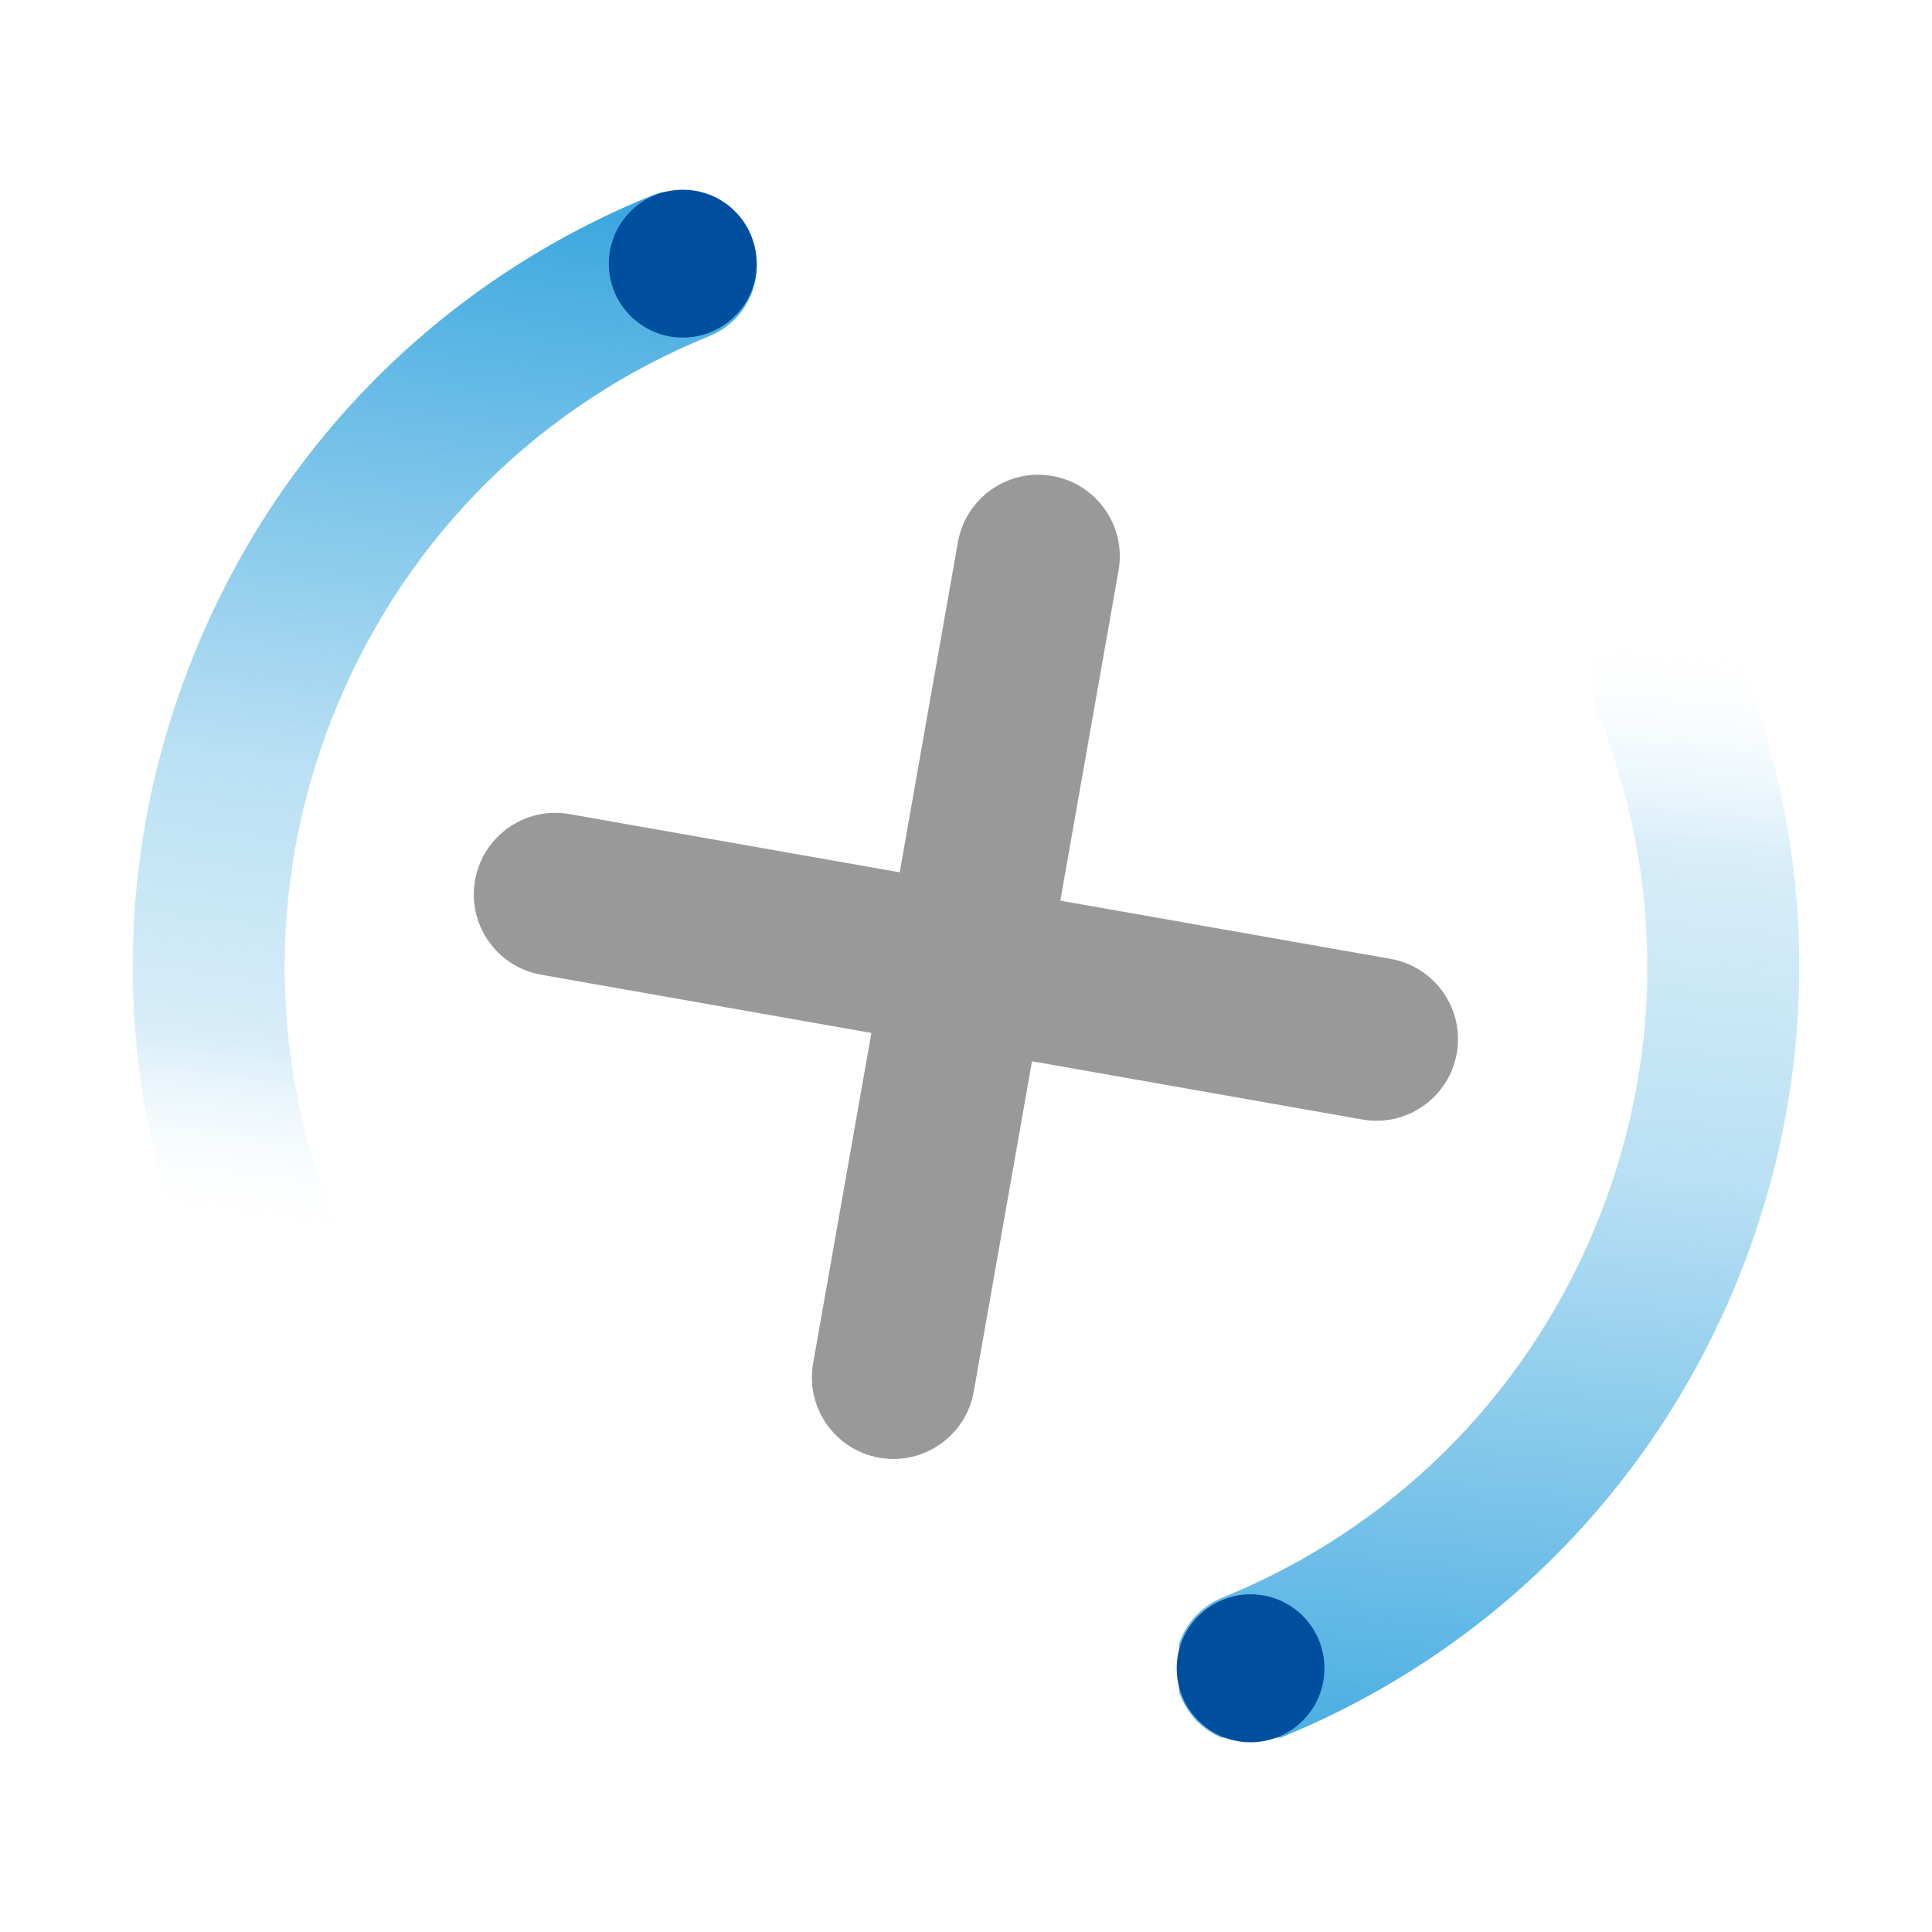 <?xml version="1.0" encoding="UTF-8" standalone="no"?>
<svg
   id="Ebene_1"
   viewBox="0 0 170 170"
   version="1.1"
   sodipodi:docname="favicon.svg"
   width="170"
   height="170"
   inkscape:version="1.1.2 (0a00cf5339, 2022-02-04)"
   xmlns:inkscape="http://www.inkscape.org/namespaces/inkscape"
   xmlns:sodipodi="http://sodipodi.sourceforge.net/DTD/sodipodi-0.dtd"
   xmlns="http://www.w3.org/2000/svg"
   xmlns:svg="http://www.w3.org/2000/svg">
  <sodipodi:namedview
     id="namedview49"
     pagecolor="#ffffff"
     bordercolor="#666666"
     borderopacity="1.0"
     inkscape:pageshadow="2"
     inkscape:pageopacity="0.0"
     inkscape:pagecheckerboard="0"
     showgrid="false"
     width="170px"
     inkscape:zoom="3.4391515"
     inkscape:cx="87.376203"
     inkscape:cy="76.326966"
     inkscape:window-width="2486"
     inkscape:window-height="1376"
     inkscape:window-x="74"
     inkscape:window-y="27"
     inkscape:window-maximized="1"
     inkscape:current-layer="Ebene_1" />
  <defs
     id="defs26">
    <clipPath
       id="clippath">
      <path
         d="m 58.54,6.69 c -0.29,0.07 -0.57,0.17 -0.85,0.28 -18.13,7.37 -32.31,21.37 -39.91,39.4 -3.86,9.15 -5.8,18.79 -5.8,28.43 v 0.04 c 0,9.35 1.81,18.69 5.44,27.61 1.05,2.59 3.55,4.16 6.19,4.16 0.84,0 1.69,-0.16 2.51,-0.49 3.42,-1.39 5.06,-5.28 3.67,-8.7 C 23.76,82.59 23.87,66.31 30.09,51.56 36.31,36.81 47.9,25.37 62.73,19.34 66.15,17.95 67.79,14.06 66.4,10.64 65.57,8.6 63.85,7.2 61.87,6.69 h -3.32 z"
         fill="none"
         id="path2" />
    </clipPath>
    <linearGradient
       id="Unbenannter_Verlauf_21"
       x1="-190.75"
       y1="370.38"
       x2="-189.75"
       y2="370.38"
       gradientTransform="matrix(94.9,0,0,-94.9,18097.99,35205.68)"
       gradientUnits="userSpaceOnUse">
      <stop
         offset="0"
         stop-color="#fff"
         stop-opacity="0"
         id="stop5" />
      <stop
         offset=".18"
         stop-color="#3aa7df"
         stop-opacity=".2"
         id="stop7" />
      <stop
         offset=".44"
         stop-color="#3aa7df"
         stop-opacity=".35"
         id="stop9" />
      <stop
         offset="1"
         stop-color="#3aa7df"
         id="stop11" />
    </linearGradient>
    <clipPath
       id="clippath-1">
      <path
         d="m 144.47,43.57 c -3.42,1.39 -5.06,5.28 -3.67,8.7 6.03,14.83 5.93,31.12 -0.29,45.86 -6.22,14.75 -17.81,26.19 -32.64,32.22 -1.88,0.76 -3.22,2.28 -3.82,4.06 v 4.24 c 0.05,0.13 0.09,0.26 0.15,0.39 0.69,1.7 2.01,2.97 3.58,3.63 H 113 c 18.08,-7.38 32.22,-21.36 39.82,-39.36 7.61,-18.03 7.73,-37.95 0.36,-56.08 -1.05,-2.59 -3.55,-4.16 -6.19,-4.16 -0.84,0 -1.69,0.16 -2.51,0.49"
         fill="none"
         id="path14" />
    </clipPath>
    <linearGradient
       id="Unbenannter_Verlauf_22"
       x1="-195.7"
       y1="373.99"
       x2="-194.7"
       y2="373.99"
       gradientTransform="matrix(-108.02,0,0,108.02,-20958.16,-40306.74)"
       gradientUnits="userSpaceOnUse">
      <stop
         offset="0"
         stop-color="#fff"
         stop-opacity="0"
         id="stop17" />
      <stop
         offset=".18"
         stop-color="#3aa7df"
         stop-opacity=".2"
         id="stop19" />
      <stop
         offset=".44"
         stop-color="#3aa7df"
         stop-opacity=".35"
         id="stop21" />
      <stop
         offset="1"
         stop-color="#3aa7df"
         id="stop23" />
    </linearGradient>
  </defs>
  <g
     id="g32" />
  <g
     id="g206"
     transform="translate(-0.299,10.225)">
    <path
       d="M 120.26,87.79 48.01,75.05 c -3.63,-0.64 -6.06,-4.1 -5.42,-7.73 0.64,-3.63 4.1,-6.06 7.73,-5.42 l 72.25,12.74 c 3.63,0.64 6.06,4.1 5.42,7.73 -0.64,3.63 -4.1,6.06 -7.73,5.42"
       fill="#575756"
       id="path28"
       style="fill:#999999;stroke:#999999" />
    <path
       d="m 77.76,117.55 c -3.63,-0.64 -6.06,-4.1 -5.42,-7.73 L 85.08,37.57 c 0.64,-3.63 4.1,-6.06 7.73,-5.42 3.63,0.64 6.06,4.1 5.42,7.73 l -12.74,72.25 c -0.64,3.63 -4.1,6.06 -7.73,5.42"
       fill="#575756"
       id="path30"
       style="fill:#999999;stroke:#999999" />
    <g
       clip-path="url(#clippath)"
       id="g36">
      <rect
         x="-13.09"
         y="22.92"
         width="105.94"
         height="67.46"
         transform="rotate(-83.07,39.872,56.655)"
         fill="url(#Unbenannter_Verlauf_21)"
         id="rect34"
         style="fill:url(#Unbenannter_Verlauf_21)" />
    </g>
    <g
       clip-path="url(#clippath-1)"
       id="g40">
      <rect
         x="80.12"
         y="60.21"
         width="104.35"
         height="65.35"
         transform="rotate(-84.76,132.3,92.886)"
         fill="url(#Unbenannter_Verlauf_22)"
         id="rect38"
         style="fill:url(#Unbenannter_Verlauf_22)" />
    </g>
    <g
       id="g46">
      <path
         d="m 53.87,12.98 c 0,-3.59 2.91,-6.51 6.51,-6.51 3.6,0 6.5,2.91 6.5,6.51 0,3.6 -2.91,6.5 -6.5,6.5 -3.59,0 -6.51,-2.91 -6.51,-6.5"
         fill="#004f9f"
         id="path42" />
      <path
         d="m 103.84,136.57 c 0,-3.59 2.91,-6.51 6.5,-6.51 3.59,0 6.5,2.91 6.5,6.51 0,3.6 -2.91,6.51 -6.5,6.51 -3.59,0 -6.5,-2.91 -6.5,-6.51"
         fill="#004f9f"
         id="path44" />
    </g>
  </g>
</svg>
